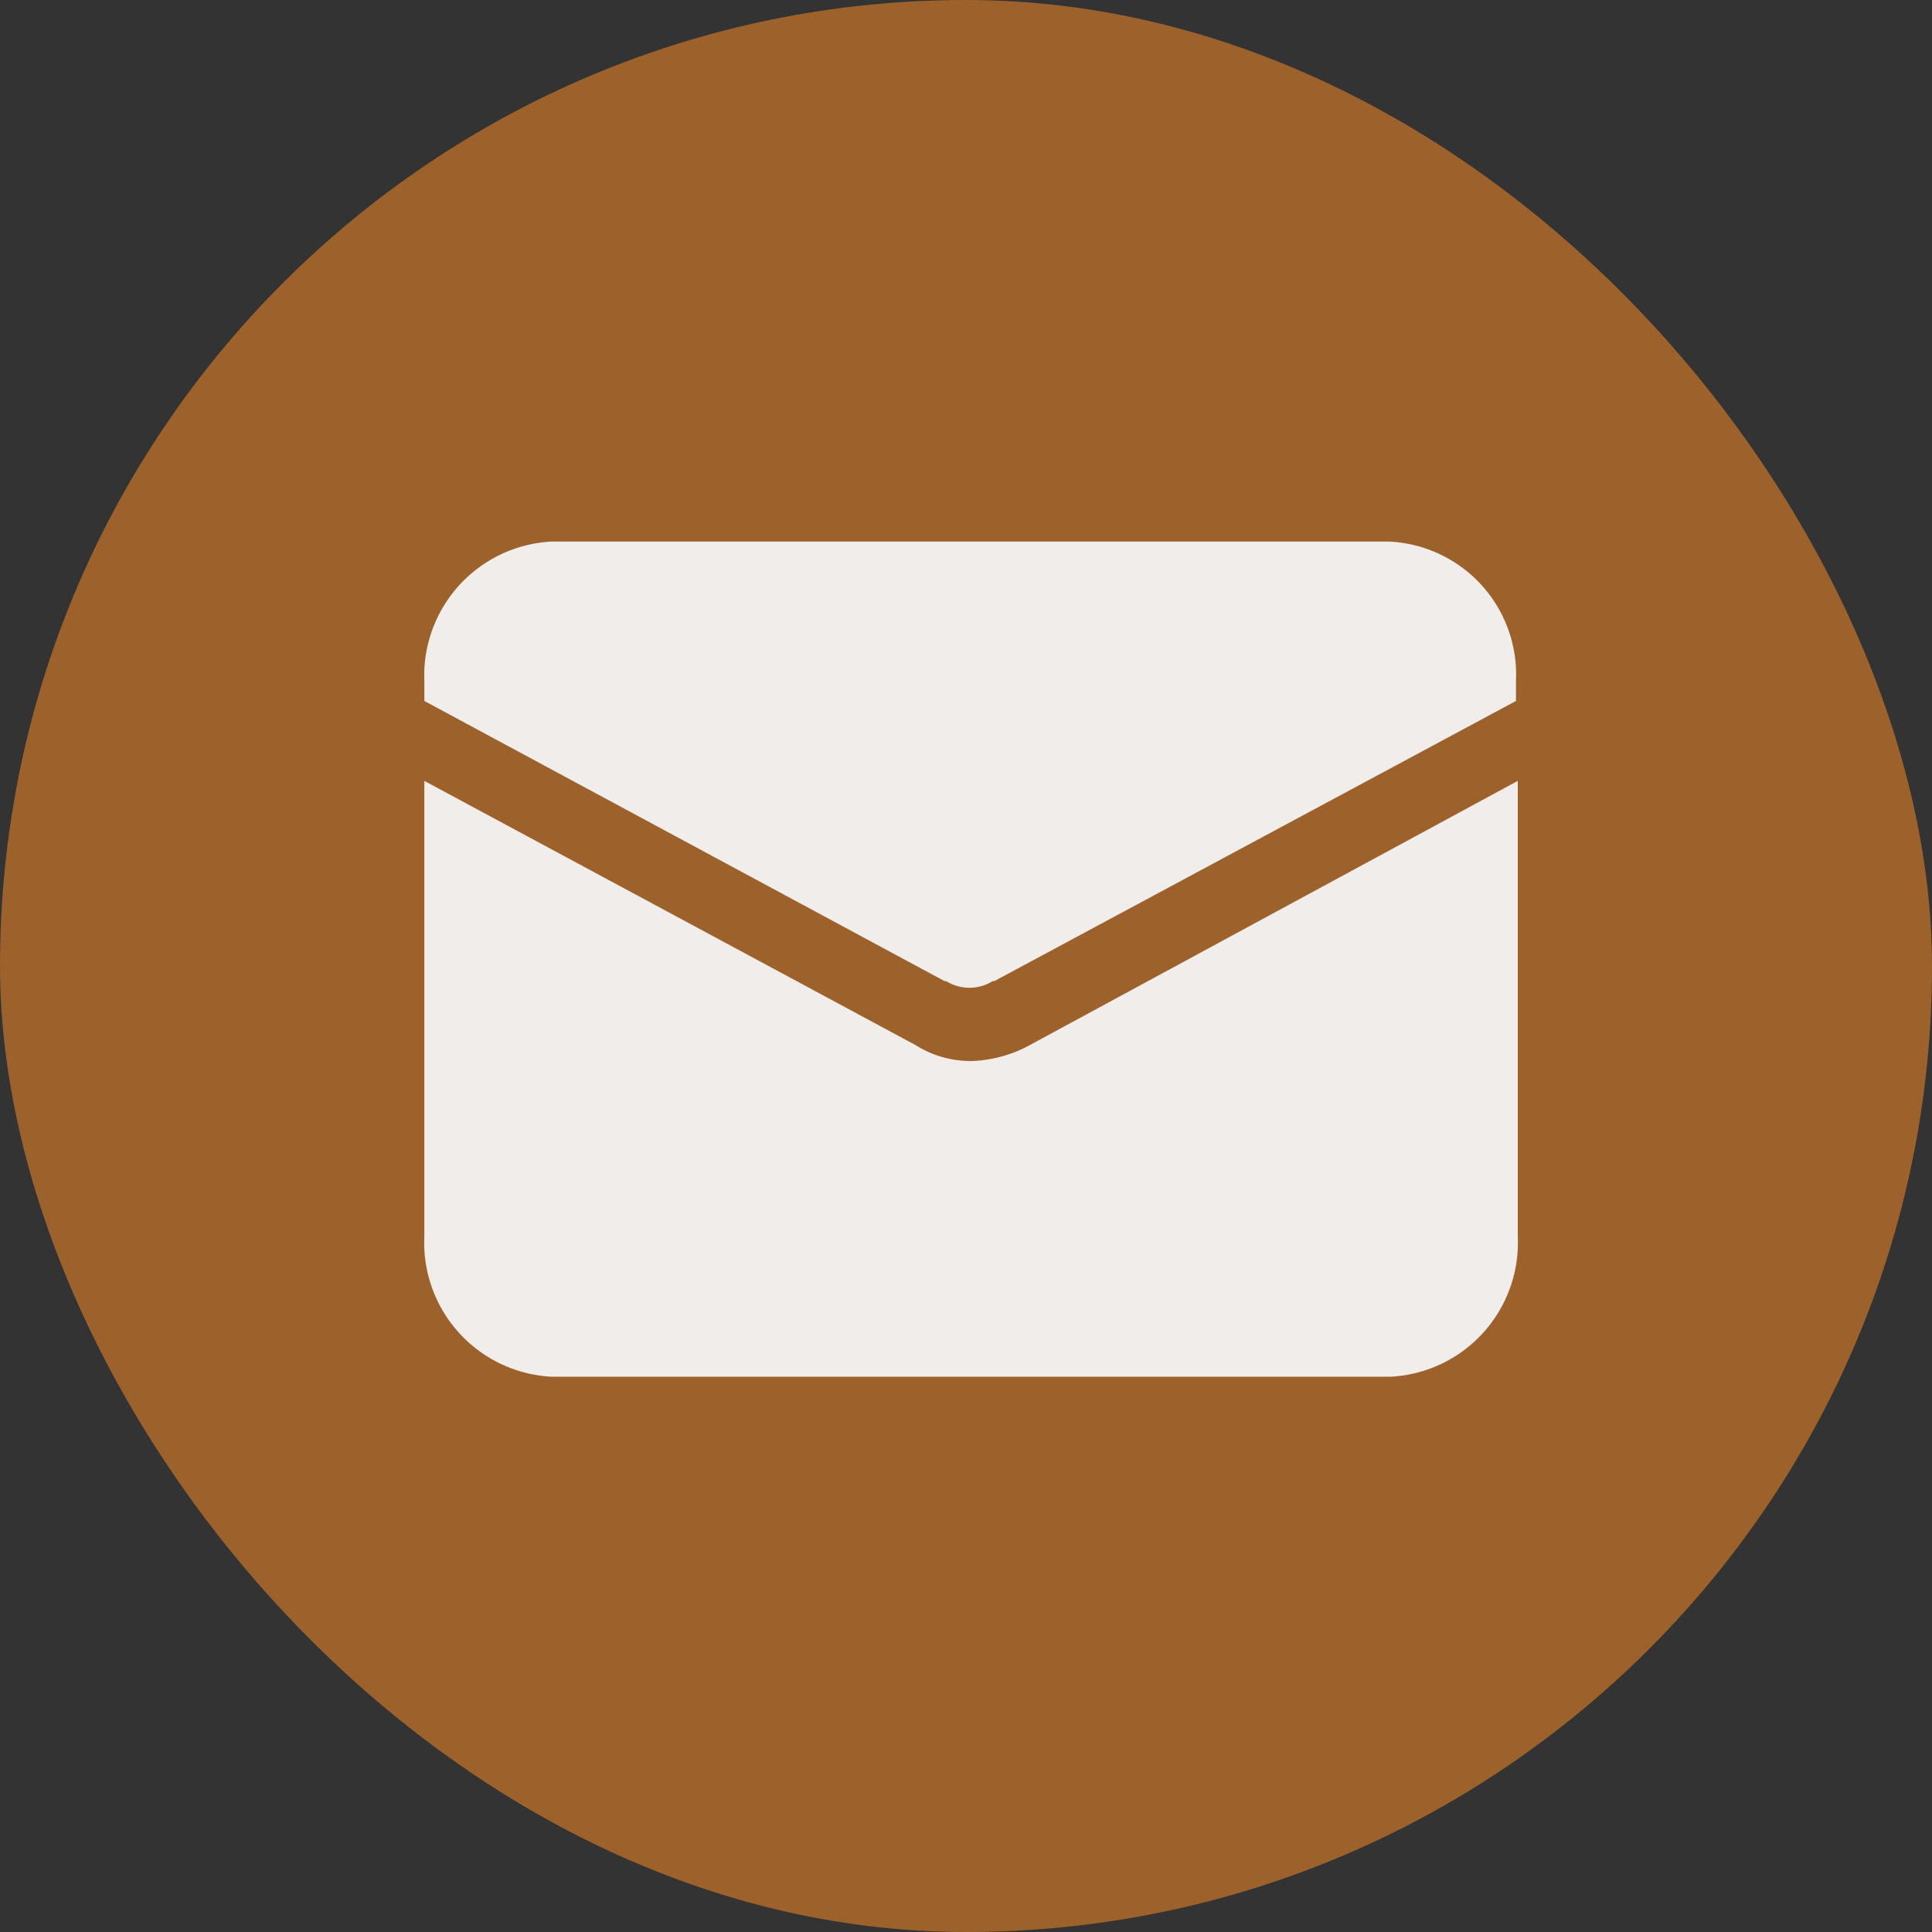 <svg xmlns="http://www.w3.org/2000/svg" width="40" height="40" viewBox="0 0 40 40">
  <rect x="0" y="0" width="40" height="40" fill="#333333" stroke="none"/>
  <g id="Group_99" data-name="Group 99" transform="translate(-0.307 -0.306)">
    <rect id="Rectangle_25" data-name="Rectangle 25" width="40" height="40" rx="20" transform="translate(0.307 0.306)" fill="#9d612b"/>
    <g id="noun-mail-4689390" transform="translate(9.093 11.519)">
      <path id="Path_270" data-name="Path 270" d="M179.579,140H162.228a2.779,2.779,0,0,0-2.626,2.9v.4l10.77,5.8h.033a.912.912,0,0,0,.964,0h.033l10.8-5.8v-.4a2.757,2.757,0,0,0-2.626-2.9Z" transform="translate(-159.602 -140)" fill="#f0edea"/>
      <path id="Path_271" data-name="Path 271" d="M170.9,221.4a2.135,2.135,0,0,1-1.13-.33L159.6,215.6v9.436a2.78,2.78,0,0,0,2.626,2.9h17.387a2.779,2.779,0,0,0,2.626-2.9V215.6l-10.173,5.508a2.732,2.732,0,0,1-1.164.294Z" transform="translate(-159.601 -210.646)" fill="#f0edea"/>
    </g>
  </g>
</svg>
